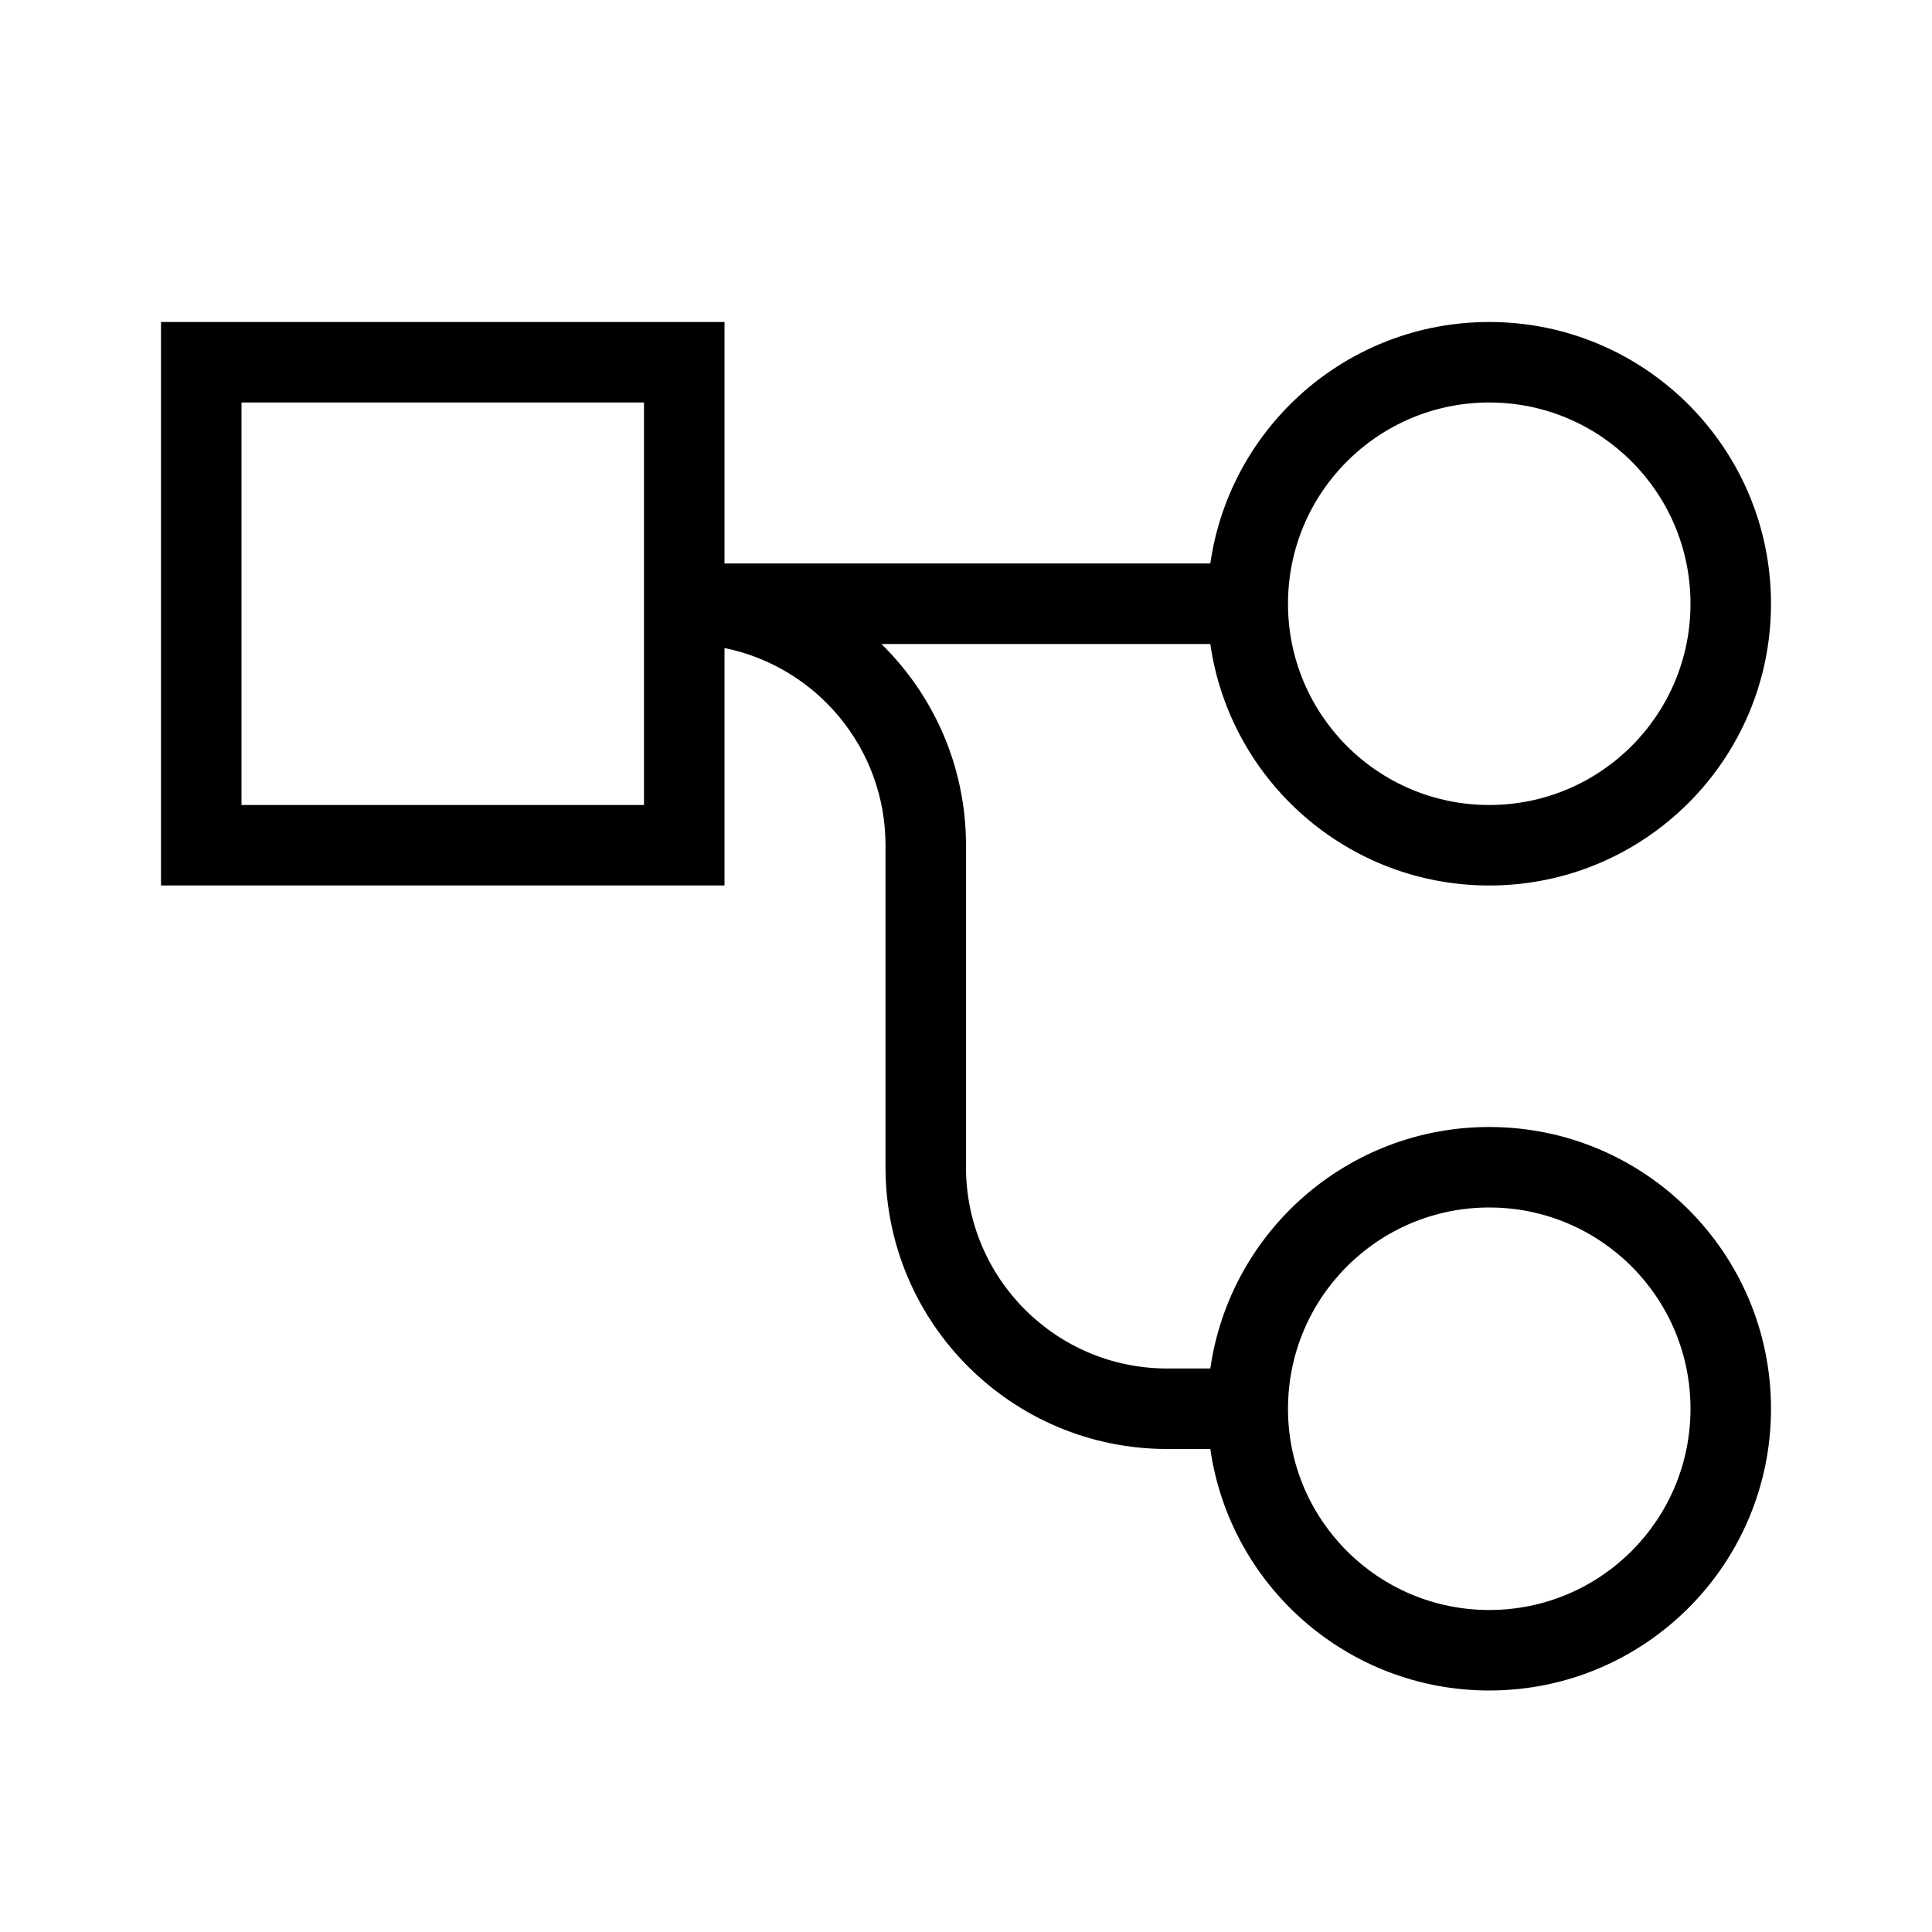 <svg height="24" viewBox="0 0 24 24" width="24" xmlns="http://www.w3.org/2000/svg"><path d="m3 5v5h5v-5zm6 3.05v2.95h-7v-7h7v3h6.035c.243-1.696 1.701-3 3.465-3 1.933 0 3.5 1.567 3.5 3.5s-1.567 3.5-3.5 3.5c-1.763 0-3.222-1.304-3.465-3h-4.086c.648.635 1.051 1.521 1.051 2.5v4c0 1.381 1.119 2.5 2.5 2.5h.535c.243-1.696 1.701-3 3.465-3 1.933 0 3.5 1.567 3.5 3.5s-1.567 3.5-3.5 3.5c-1.763 0-3.222-1.304-3.465-3h-.535c-1.933 0-3.5-1.567-3.5-3.5v-4c0-1.209-.859-2.218-2-2.45zm9.5 11.95c1.381 0 2.5-1.119 2.5-2.5s-1.119-2.5-2.5-2.5-2.5 1.119-2.5 2.5 1.119 2.5 2.5 2.5zm0-10c1.381 0 2.5-1.119 2.5-2.5s-1.119-2.5-2.5-2.5-2.5 1.119-2.5 2.5 1.119 2.5 2.5 2.5z" fill-rule="evenodd"/></svg>